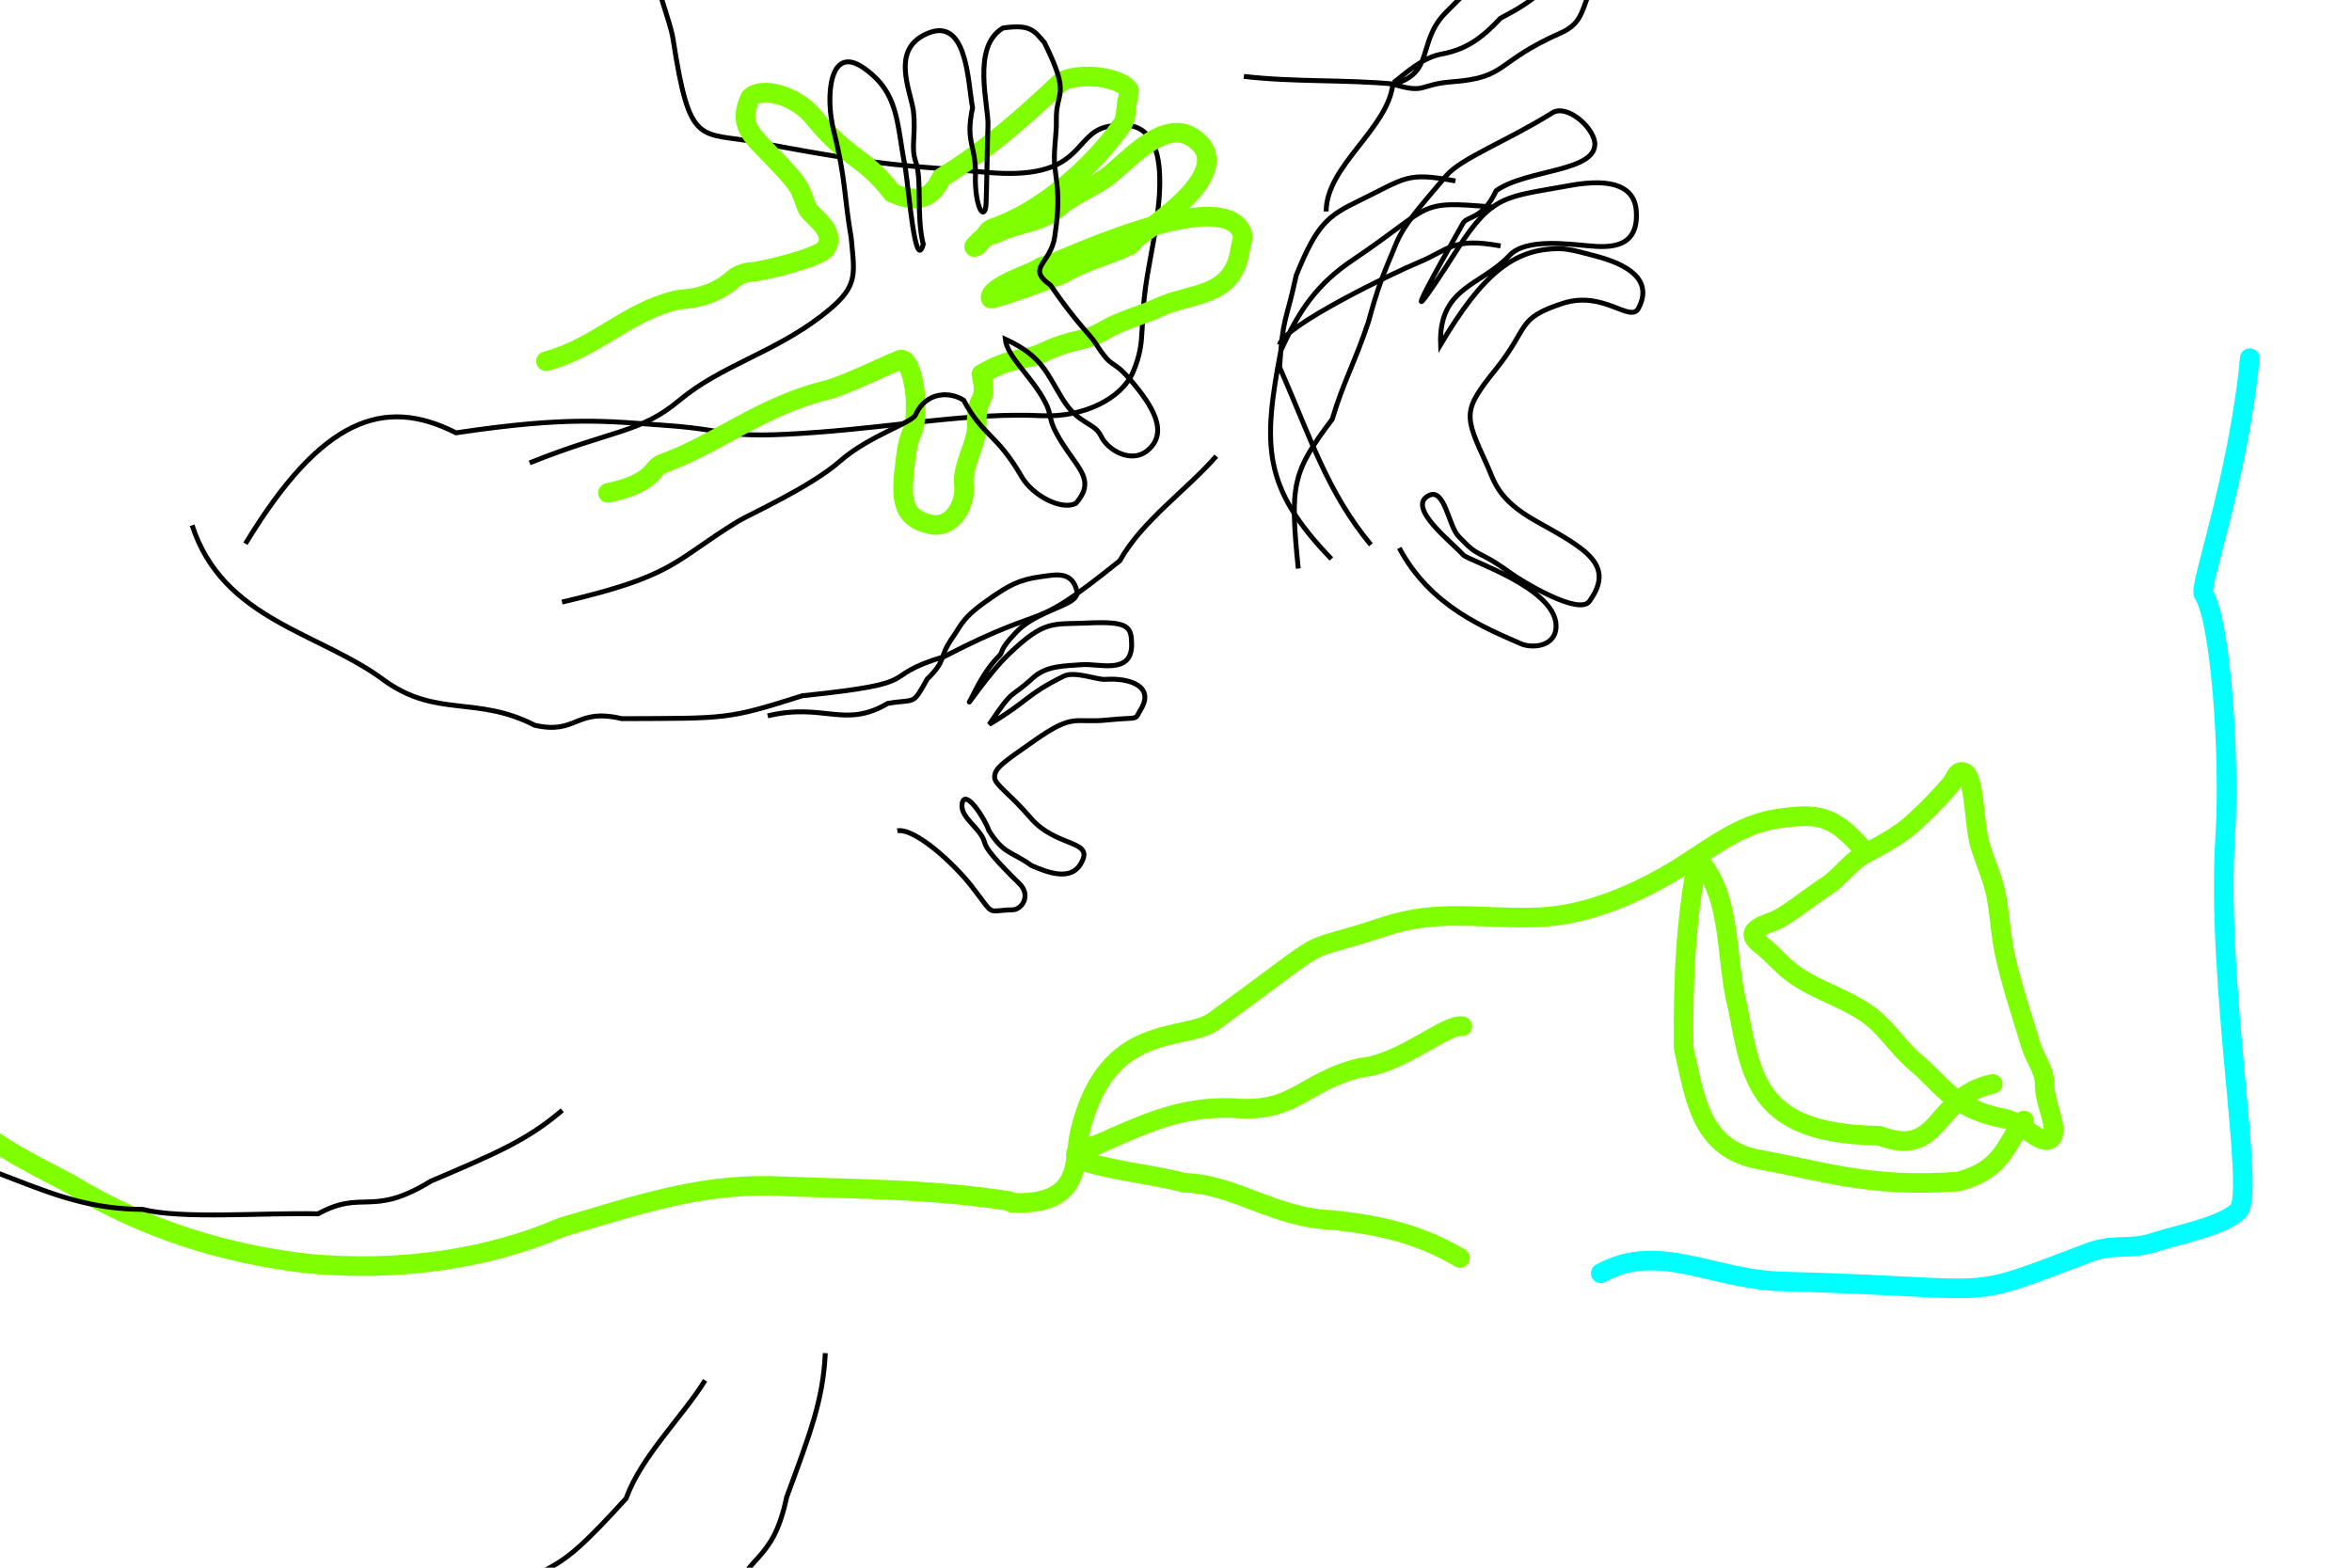 <?xml version="1.0" encoding="UTF-8" standalone="no"?>
<!-- Created with Inkscape (http://www.inkscape.org/) -->

<svg
   xmlns:dc="http://purl.org/dc/elements/1.1/"
   xmlns:cc="http://creativecommons.org/ns#"
   xmlns:rdf="http://www.w3.org/1999/02/22-rdf-syntax-ns#"
   xmlns:svg="http://www.w3.org/2000/svg"
   xmlns="http://www.w3.org/2000/svg"
   xmlns:sodipodi="http://sodipodi.sourceforge.net/DTD/sodipodi-0.dtd"
   xmlns:inkscape="http://www.inkscape.org/namespaces/inkscape"
   width="480"
   height="320"
   id="svg2"
   version="1.1"
   inkscape:version="0.48.0 r9654"
   sodipodi:docname="itnas311.svg"
   inkscape:export-xdpi="90"
   inkscape:export-ydpi="90"
   inkscape:export-filename="itnas309.png">
  <defs
     id="defs4">
    <inkscape:perspective
       sodipodi:type="inkscape:persp3d"
       inkscape:vp_x="0 : 160 : 1"
       inkscape:vp_y="0 : 1000 : 0"
       inkscape:vp_z="480 : 160 : 1"
       inkscape:persp3d-origin="240 : 106.66667 : 1"
       id="perspective8" />
  </defs>
  <sodipodi:namedview
     id="base"
     pagecolor="#ffffff"
     bordercolor="#666666"
     borderopacity="1.0"
     inkscape:pageopacity="1"
     inkscape:pageshadow="2"
     inkscape:zoom="2"
     inkscape:cx="154.92186"
     inkscape:cy="228.13293"
     inkscape:document-units="px"
     inkscape:current-layer="layer1"
     showgrid="false"
     inkscape:snap-nodes="true"
     inkscape:snap-global="false"
     inkscape:snap-grids="true"
     showguides="true"
     inkscape:window-width="1280"
     inkscape:window-height="800"
     inkscape:window-x="0"
     inkscape:window-y="0"
     inkscape:window-maximized="1">
    <inkscape:grid
       empspacing="5"
       visible="true"
       enabled="true"
       snapvisiblegridlinesonly="true"
       type="xygrid"
       id="grid2816" />
  </sodipodi:namedview>
  <g
     inkscape:label="Layer 1"
     inkscape:groupmode="layer"
     id="layer1"
     transform="translate(0,0)">
    <path
       inkscape:connector-curvature="0"
       style="fill:none;stroke:#80ff00;stroke-width:4;stroke-linecap:round;stroke-linejoin:round;stroke-miterlimit:4;stroke-opacity:1;stroke-dasharray:none"
       d="m 348.021,441.355 c 5.907,-2.98 5.572,-4.509 8.788,-6.671 1.919,-3.972 -1.967,-9.305 0.554,-13.119 0.023,-3.62 2.521,-6.957 7.954,-5.366 2.822,3.505 3.779,8.535 5.07,12.507 1.827,3.918 4.037,6.298 -0.243,11.299 -2.577,1.635 -2.153,3.135 -4.315,4.564"
       id="path2956"
       sodipodi:nodetypes="ccccccc" />
    <path
       inkscape:connector-curvature="0"
       style="color:#000000;fill:none;stroke:#80ff00;stroke-width:4;stroke-linecap:round;stroke-linejoin:round;stroke-miterlimit:4;stroke-opacity:1;stroke-dasharray:none;stroke-dashoffset:0;marker:none;visibility:visible;display:inline;overflow:visible;enable-background:accumulate"
       d="m 359.926,409.938 c 1,2.592 2.203,4.713 2.446,7.628 0.251,3.026 0.071,6.069 -0.023,9.167 -0.104,3.412 2.128,8.36 0.226,11.643 -2.376,4.1 -2.785,11.559 -7.591,11.674 -5.861,0.139 -11.693,3.127 -17.592,2.493 -2.966,-0.319 -5.912,-0.351 -8.87,-0.929 -2.281,-0.446 -7.214,-1.781 -8.733,-2.924"
       id="path2833"
       sodipodi:nodetypes="csssssss" />
    <path
       inkscape:connector-curvature="0"
       style="color:#000000;fill:none;stroke:#80ff00;stroke-width:4;stroke-linecap:round;stroke-linejoin:round;stroke-miterlimit:4;stroke-opacity:1;stroke-dasharray:none;stroke-dashoffset:0;marker:none;visibility:visible;display:inline;overflow:visible;enable-background:accumulate"
       d="m 302.482,393.395 c -10.396,6.411 -14.528,5.825 -24.438,17.561 -3.79,4.488 -14.873,3.422 -22.746,7.282 -10.421,8.151 -7.791,16.844 2.995,13.58 9.922,-3.003 20.211,9.526 27.199,7.267 10.209,-3.299 22.608,7.658 33.18,9.027"
       id="path4125-8"
       sodipodi:nodetypes="cscsss" />
    <path
       style="color:#000000;fill:none;stroke:#80ff00;stroke-width:4;stroke-linecap:round;stroke-linejoin:round;stroke-miterlimit:4;stroke-opacity:1;stroke-dasharray:none;stroke-dashoffset:0;marker:none;visibility:visible;display:inline;overflow:visible;enable-background:accumulate"
       d="m 366.632,398.252 c -2.875,-1.739 -2.47,-3.851 -5.417,-5.511 -8.642,-5.555 -9.118,-6.588 -11.707,-8.49 -0.909,-1.593 -3.564,-2.515 -4.988,-3.562 -0.905,-0.791 -2.989,-3.29 -3.629,-1.173 -1.318,2.193 -0.519,4.444 1.687,10.751 -0.472,6.98 0.803,9.624 1.704,12.751 -0.014,3.12 -0.467,6.348 0.751,9.326 0.289,1.166 0.627,4.023 2.336,2.352 1.785,-1.648 3.394,-1.01 7.042,-4.174 1.468,-1.918 3.466,-2.637 5.655,-2.722 2.768,-1.931 7.96,-2.223 10,-3.861 -1.195,-2.902 -3.064,-2.531 -3.433,-5.687 z"
       id="path2870"
       inkscape:connector-curvature="0"
       sodipodi:nodetypes="cccccccccccccc" />
    <path
       inkscape:connector-curvature="0"
       style="fill:none;stroke:#80ff00;stroke-width:4;stroke-linecap:round;stroke-linejoin:round;stroke-miterlimit:4;stroke-opacity:1;stroke-dasharray:none"
       d="m 302.859,435.942 c 2.894,0.734 4.581,-0.624 5.977,0.237 5.651,-0.234 6.26,3.058 12.112,6.051 3.954,4.195 5.615,6.385 8.591,10.254 -4.072,0.244 -8.169,0.298 -12.232,0.59 -5.172,2.054 -5.066,1.598 -11.962,4.046 -1.396,0.794 -4.804,-2.531 -7.634,-3.278"
       id="path2958-6"
       sodipodi:nodetypes="ccccccc" />
    <g
       id="g3943"
       transform="matrix(1.423,0,0,2.026,-80.402,234.991)">
      <path
         sodipodi:nodetypes="ssscsssssss"
         inkscape:connector-curvature="0"
         d="m 186.838,118.935 c 0.454,5.922 1.666,4.133 5.382,6.093 3.084,1.627 9.611,2.827 10.79,-0.472 1.464,-4.101 2.091,-4.595 0.38,-8.162 -1.712,-3.567 -1.199,-5.844 -4.819,-9.208 -3.617,-3.362 -3.89,-1.192 -5.824,-8.544 -0.894,-3.397 -6.037,-3.417 -8.294,-3.841 -5.112,-0.961 -7.385,1.512 -6.575,4.556 0.514,1.931 1.679,4.956 3.23,7.117 2.12,2.953 -1.996,1.534 0.897,6.871 2.489,4.593 4.718,4.083 4.834,5.591 z"
         style="fill:none;stroke:#000000;stroke-width:2.355;stroke-linecap:butt;stroke-linejoin:miter;stroke-miterlimit:4;stroke-opacity:1;stroke-dasharray:none"
         id="path3002" />
      <path
         sodipodi:nodetypes="cc"
         inkscape:connector-curvature="0"
         id="path3816"
         d="m 192.5,99.25 c -4.676,0.721 -8.037,2.929 -12,4.25"
         style="color:#000000;fill:none;stroke:#000000;stroke-width:2.355;stroke-linecap:butt;stroke-linejoin:miter;stroke-miterlimit:4;stroke-opacity:1;stroke-dasharray:none;stroke-dashoffset:0;marker:none;visibility:visible;display:inline;overflow:visible;enable-background:accumulate" />
      <path
         sodipodi:nodetypes="cc"
         inkscape:connector-curvature="0"
         id="path3818"
         d="m 197.5,107.5 c -5.357,1.448 -8.402,6.75 -14.5,6.75"
         style="color:#000000;fill:none;stroke:#000000;stroke-width:2.355;stroke-linecap:butt;stroke-linejoin:miter;stroke-miterlimit:4;stroke-opacity:1;stroke-dasharray:none;stroke-dashoffset:0;marker:none;visibility:visible;display:inline;overflow:visible;enable-background:accumulate" />
      <path
         inkscape:connector-curvature="0"
         id="path3820"
         d="m 203,116.5 c -5.419,1.184 -10.296,2.697 -14.5,5.5"
         style="color:#000000;fill:none;stroke:#000000;stroke-width:2.355;stroke-linecap:butt;stroke-linejoin:miter;stroke-miterlimit:4;stroke-opacity:1;stroke-dasharray:none;stroke-dashoffset:0;marker:none;visibility:visible;display:inline;overflow:visible;enable-background:accumulate" />
    </g>
    <path
       style="color:#000000;fill:none;stroke:#0000ff;stroke-width:4;stroke-linecap:round;stroke-linejoin:round;stroke-miterlimit:4;stroke-opacity:1;stroke-dasharray:none;stroke-dashoffset:0;marker:none;visibility:visible;display:inline;overflow:visible;enable-background:accumulate"
       d="m -8,527 c 20.703,-7.766 33.258,-13.253 49,-25.5 9.741,-6.244 21.432,-2.649 31,-12.5 7.375,-5.763 13.704,-4.818 20.39,-7.751 6.359,-2.79 9.994,-8.065 19.11,-6.749 21.554,-13.356 25.706,-9.007 35.768,-14.058 19.036,-9.557 9.927,-12.046 30.357,-21.692"
       id="path3874"
       inkscape:connector-curvature="0"
       sodipodi:nodetypes="cccscsc" />
    <path
       style="color:#000000;fill:none;stroke:#808080;stroke-width:4;stroke-linecap:round;stroke-linejoin:round;stroke-miterlimit:4;stroke-opacity:1;stroke-dasharray:none;stroke-dashoffset:0;marker:none;visibility:visible;display:inline;overflow:visible;enable-background:accumulate"
       d="m 417.66,443.178 c -19.933,-8.596 -7.123,-22.044 -17.141,-32.586 -8.613,-9.064 -11.34,-24.239 -21.227,-33.655 -4.563,-4.346 -12.478,-3.483 -17.622,-6.776 -17.913,-11.467 -20.722,-4.794 -40.375,0.453 -10.958,2.926 -23.205,-1.686 -31.062,-0.823 -18.177,1.995 -16.489,13.944 -30.779,15.336 -4.457,0.434 -12.583,9.337 -22.854,18.95 -13.499,3.371 -13.362,22.422 -30.324,28.551 -32.809,1.036 -30.01,10.44 -40.631,6.48 -10.71,-3.993 -26.21,-2.842 -36.267,-14.302 -17.057,-4.46 -13.728,-8.258 -37.254,-8.483 -6.323,-0.06 -11.851,-7.381 -18.101,-6.946 -16.332,1.137 -14.971,8.007 -36.583,14.991 -8.266,2.671 -13.16,0.754 -22.583,4.836 -13.747,0.388 -17.867,15.068 -24.858,15.212"
       id="path3023"
       inkscape:connector-curvature="0"
       sodipodi:nodetypes="cssssssccscssscc" />
    <path
       style="color:#000000;fill:none;stroke:#0000ff;stroke-width:4;stroke-linecap:round;stroke-linejoin:round;stroke-miterlimit:4;stroke-opacity:1;stroke-dasharray:none;stroke-dashoffset:0;marker:none;visibility:visible;display:inline;overflow:visible;enable-background:accumulate"
       d="m 192.5,484 c -16.127,-1.411 -15.227,-5.847 -22.949,-7.487 -13.304,3.718 -12.969,5.799 -24.051,6.987 -31.561,10.081 -31.106,18.773 -52,25.5 -22.406,7.213 -9.599,9.558 -31,18 -5.299,7.317 -4.702,7.22 -23.5,16 -8.074,8.774 -10.208,1.439 -18.5,7.5 C 12.47,556.369 1.956,560 -8,560"
       id="path3841"
       inkscape:connector-curvature="0"
       sodipodi:nodetypes="cccsccsc" />
    <path
       style="color:#000000;fill:none;stroke:#808080;stroke-width:4;stroke-linecap:round;stroke-linejoin:round;stroke-miterlimit:4;stroke-opacity:1;stroke-dasharray:none;stroke-dashoffset:0;marker:none;visibility:visible;display:inline;overflow:visible;enable-background:accumulate"
       d="m 305.475,526.597 c -10.557,-12.03 -11.967,-6.479 -24.042,-18.493 -9.066,-9.02 -10.385,-6.098 -17.531,-9.718 -17.624,-8.93 -5.348,-0.426 -19.072,-22.393 -6.956,-4.889 -7.458,-5.395 -37.072,3.721 -5.024,1.547 -18.372,3.327 -27.213,9.352 -12.047,2.415 -19.231,-3.409 -35.387,2.923 -17.237,1.677 -29.84,22.11 -37.305,25.398 -11.127,4.901 -8.72,7.974 -14.701,13.339 -21.197,11.68 -25.409,8.223 -41.12,25.508 -10.083,4.925 -6.7,7.317 -19.112,11.291 -7.141,2.286 -16.328,2.119 -23.216,5.338 -5.373,5.107 -22.97,3.934 -23.494,8.68"
       id="path2986"
       inkscape:connector-curvature="0"
       sodipodi:nodetypes="csscsccsccscc" />
    <g
       id="g6898"
       transform="matrix(0.083,0.997,-0.997,0.083,595.622,247.824)">
      <path
         sodipodi:nodetypes="ssss"
         inkscape:connector-curvature="0"
         id="path6851"
         d="m 260.101,227.392 c -4.89,-2.164 -6.607,-2.219 -11.683,-4.601 -6.349,-2.979 -8.154,-3.103 -12.759,-4.758 C 226.132,214.607 222.232,214.303 214.75,213"
         style="color:#000000;fill:none;stroke:#c87137;stroke-width:4;stroke-linecap:round;stroke-linejoin:round;stroke-miterlimit:4;stroke-opacity:1;stroke-dasharray:none;stroke-dashoffset:0;marker:none;visibility:visible;display:inline;overflow:visible;enable-background:accumulate" />
      <path
         sodipodi:nodetypes="ssss"
         inkscape:connector-curvature="0"
         id="path6856"
         d="m 213.5,212 c 3.527,1.438 -3.923,3.686 -9,-0.5 -4.612,-3.802 -7.588,-9.976 -6,-9 7.253,4.456 4.555,5.242 15,9.5 z"
         style="color:#000000;fill:none;stroke:#808080;stroke-width:4;stroke-linecap:round;stroke-linejoin:miter;stroke-miterlimit:4;stroke-opacity:1;stroke-dasharray:none;stroke-dashoffset:0;marker:none;visibility:visible;display:inline;overflow:visible;enable-background:accumulate" />
    </g>
    <path
       inkscape:connector-curvature="0"
       style="fill:none;stroke:#80ff00;stroke-width:4;stroke-linecap:round;stroke-linejoin:round;stroke-miterlimit:4;stroke-opacity:1;stroke-dasharray:none"
       d="m 382.631,479.752 c -0.115,1.87 2.7,-0.488 2.472,1.716 1.619,2.443 4.637,3.048 6.214,5.55 1.378,1.376 3.345,1.86 4.692,3.283 1.461,1.435 3.285,2.222 5.079,3.073 1.521,0.819 2.787,2.024 4.217,2.975 0.634,1.467 1.797,1.953 2.524,3.363 0.884,1.697 2.971,2.063 3.563,4.08 -0.513,0.701 -2.379,0.499 -3.425,0.845 -2.986,0.503 -5.972,1.008 -8.957,1.507 -1.74,-0.254 -3.746,0.41 -5.24,-0.578 -1.375,-0.421 -2.93,-0.14 -4.376,-0.255 -1.644,0.074 -3.491,-0.016 -5.169,-0.131 -1.776,0.085 -3.503,-0.109 -5.344,0.377 -1.442,0.378 -3.255,0.822 -2.67,-1.55 0.061,-1.754 1.407,-3.352 1.46,-5.117 0.573,-1.973 0.597,-3.949 1.848,-5.895 0.376,-2.073 1.257,-4.263 1.248,-6.305 0.676,-1.784 0.925,-3.703 1.313,-5.473 0.036,-0.444 -0.039,-1.303 0.553,-1.465 z"
       id="path2942" />
    <path
       inkscape:connector-curvature="0"
       style="fill:none;stroke:#80ff00;stroke-width:4;stroke-linecap:round;stroke-linejoin:round;stroke-miterlimit:4;stroke-opacity:1;stroke-dasharray:none"
       d="m 378.093,491.958 c -6.047,-1.651 -8.188,-2.047 -14.166,-6.532 -11.901,-3.534 -19.297,-4.326 -30.711,-9.067 -13.005,0.74 -19.057,-6.745 -25.868,-8.491 -15.399,-2.515 -17.64,-3.244 -24.435,-3.904"
       id="path2952-1"
       sodipodi:nodetypes="ccccc" />
    <path
       inkscape:connector-curvature="0"
       style="fill:none;stroke:#80ff00;stroke-width:4;stroke-linecap:round;stroke-linejoin:round;stroke-miterlimit:4;stroke-opacity:1;stroke-dasharray:none"
       d="m 337.287,515.641 c 1.579,-3.988 6.415,-6.358 8.184,-10.215 1.733,-5.234 4.375,-8.461 8.672,-12.228 2.207,-2.747 7.004,-11.432 7.331,-4.6 0.139,4.492 1.237,6.448 0.994,11.74 0.777,5.43 2.188,8.325 1.817,13.215 0.78,3.388 3.469,9.535 2.644,10.79"
       id="path2956-7"
       sodipodi:nodetypes="ccccccc" />
    <path
       inkscape:connector-curvature="0"
       style="fill:none;stroke:#80ff00;stroke-width:4;stroke-linecap:round;stroke-linejoin:round;stroke-miterlimit:4;stroke-opacity:1;stroke-dasharray:none"
       d="m 290.125,507.791 c 0.189,-0.746 0.061,-5.424 0.565,-7.411 1.516,-6.278 -0.449,-10.108 2.199,-17.886 -0.102,-7.205 -0.516,-10.616 -1.212,-16.677 -3.867,3.324 -7.591,6.84 -11.492,10.114 -5.545,5.389 -6.785,3.944 -14.486,8.941 -1.923,0.524 -4.3,2.246 -8.759,2.763"
       id="path2958-6-7"
       sodipodi:nodetypes="ccccccc" />
    <path
       style="color:#000000;fill:none;stroke:#c87137;stroke-width:4;stroke-linecap:round;stroke-linejoin:round;stroke-miterlimit:4;stroke-opacity:1;stroke-dasharray:none;stroke-dashoffset:0;marker:none;visibility:visible;display:inline;overflow:visible;enable-background:accumulate"
       d="m 183,452.5 c -15.785,3.466 -10.986,5.997 -23,14 -3.64,3.64 -12.131,-2.374 -21.738,3.813 C 126.655,474 119.451,478.683 112.5,481 c -4.11,1.37 -13.279,8.806 -19.5,10 -8.115,1.558 -14.704,9.176 -23.5,10 -9.392,0.88 -15.658,8.079 -22.5,11.5 -13.126,6.563 -9.535,9.268 -25.5,13 -8.957,2.094 -13.419,11.64 -26,12.5"
       id="path3868"
       inkscape:connector-curvature="0"
       sodipodi:nodetypes="cccsssssc" />
    <path
       style="color:#000000;fill:none;stroke:#c87137;stroke-width:4;stroke-linecap:round;stroke-linejoin:round;stroke-miterlimit:4;stroke-opacity:1;stroke-dasharray:none;stroke-dashoffset:0;marker:none;visibility:visible;display:inline;overflow:visible;enable-background:accumulate"
       d="m 188.5,469.5 c -4.147,3.331 -9.232,6.116 -16.5,2 -6.103,-2.091 -11.02,0.708 -19,4 -2.243,2.243 -10.19,-0.405 -13,1 -6.705,3.353 -14.886,10.462 -21,12.5 -8.251,2.75 -27.46,9.46 -32.5,14.5 -3.864,3.864 -13.161,2.887 -17.5,7.5 -4.889,5.198 -9.451,3.225 -20,11 -3.032,2.235 -4.696,6.318 -7.5,7 -8.761,2.13 -15.122,6.531 -23,8.5 -9.099,5.161 -11.809,9.065 -24,9"
       id="path3870"
       inkscape:connector-curvature="0"
       sodipodi:nodetypes="cccsssssscc" />
    <path
       inkscape:connector-curvature="0"
       style="color:#000000;fill:none;stroke:#80ff00;stroke-width:4;stroke-linecap:round;stroke-linejoin:round;stroke-miterlimit:4;stroke-opacity:1;stroke-dasharray:none;stroke-dashoffset:0;marker:none;visibility:visible;display:inline;overflow:visible;enable-background:accumulate"
       d="m 116.295,452.039 c 14.512,-8.081 33.108,7.435 50.535,15.439 9.254,4.251 4.029,-2.943 26.935,-9.449 34.471,-9.79 32.209,-1.427 46.056,-6.608 10.638,-3.98 12.425,3.574 21.09,3.704 8.452,0.126 15.453,3.979 21.33,8.59"
       id="path4125"
       sodipodi:nodetypes="csssss" />
    <path
       style="color:#000000;fill:none;stroke:#808080;stroke-width:4;stroke-linecap:round;stroke-linejoin:miter;stroke-miterlimit:4;stroke-opacity:1;stroke-dasharray:none;stroke-dashoffset:0;marker:none;visibility:visible;display:inline;overflow:visible;enable-background:accumulate"
       d="m 166.67,489.602 c 17.563,8.231 4.411,15.911 34.648,14.849 9.887,-0.347 23.012,-0.062 30.406,-2.828 6.913,-2.587 -7.747,-22.617 6.364,-28.284"
       id="path3923"
       inkscape:connector-curvature="0"
       sodipodi:nodetypes="cssc" />
    <path
       style="color:#000000;fill:none;stroke:#808080;stroke-width:4;stroke-linecap:round;stroke-linejoin:miter;stroke-miterlimit:4;stroke-opacity:1;stroke-dasharray:none;stroke-dashoffset:0;marker:none;visibility:visible;display:inline;overflow:visible;enable-background:accumulate"
       d="m 141,433 c 3.806,-0.938 9.577,1.712 13,0 2.336,-1.168 3.182,-3.743 4.5,-5.5 10.183,-13.578 9.451,-18.5 31,-18.5 2.302,0 7.866,-0.067 10,1 6.941,3.47 15.619,18.322 22.5,8"
       id="path3925"
       inkscape:connector-curvature="0" />
    <path
       style="color:#000000;fill:none;stroke:#000000;stroke-width:4;stroke-linecap:round;stroke-linejoin:miter;stroke-miterlimit:4;stroke-opacity:1;stroke-dasharray:none;stroke-dashoffset:0;marker:none;visibility:visible;display:inline;overflow:visible;enable-background:accumulate"
       d="m 412.25,454 c 10.281,1.468 36.62,-0.678 40.75,2.5 22.885,17.61 -27.33,6.76 -34.5,15.5 -6.338,7.726 6.443,10 14.5,10 5.191,0 22.191,-6.5 26,-1.5 1.798,2.36 1.964,10.361 -5.5,11.5 -12.172,1.857 -36.726,-1.873 -32.5,4.5 3.937,5.937 40.334,1.666 33,10.5 -6.467,7.79 -37.405,1.377 -45.5,9 -9.089,8.56 27.58,4.01 36.525,6.332 10.019,2.601 6.161,8.75 -0.979,9.614 -13.329,1.613 -31.269,0.362 -47.01,0.766 -17.216,0.442 -23.248,6.791 -36.286,-1.462 -6.76,-4.279 -14.018,-4.108 -21.75,-3.75 -11.789,0.546 -12.533,7.671 -31,6.5 -4.296,-0.272 -3.401,8.863 1.775,10.465 14.716,4.555 28.351,-5.059 45.225,0.035 12.312,3.717 26.128,-2.619 38.903,-0.226 20.57,3.852 30.229,-1.716 43.597,-1.274 7.063,0.233 6.612,18.473 -5.556,11.172 -5,-3 -36.107,6.908 -63.398,2.069 -13.392,-2.374 -47.592,2.315 -61.598,0.224"
       id="path3022"
       inkscape:connector-curvature="0"
       sodipodi:nodetypes="cssssssssssssssssssssc" />
    <path
       inkscape:connector-curvature="0"
       style="fill:none;stroke:#80ff00;stroke-width:4;stroke-linecap:round;stroke-linejoin:round;stroke-miterlimit:4;stroke-opacity:1;stroke-dasharray:none"
       d="m 205.979,245.167 c -16.642,-2.616 -32.612,-2.415 -48.785,-3.111 -14.887,-0.24 -26.875,3.826 -42.667,8.49 -14.086,6.079 -32.305,9.297 -52.295,7.312 -16.809,-2.024 -32.9,-7.05 -47.922,-16.202 -8.871,-4.691 -18.204,-8.951 -24.157,-16.698 -15.894,-15.484 -26.244,-33.75 -43.079,-48.738 -5.883,-7.185 -13.013,-15.782 -14.135,-17.379 -12.717,-11.049 -9.729,-28.36 -6.472,-35.589 0.412,1.013 1.644,-3.561 0.98,-4.483"
       id="path4123" />
    <path
       inkscape:connector-curvature="0"
       style="color:#000000;fill:none;stroke:#80ff00;stroke-width:4;stroke-linecap:round;stroke-linejoin:round;stroke-miterlimit:4;stroke-opacity:1;stroke-dasharray:none;stroke-dashoffset:0;marker:none;visibility:visible;display:inline;overflow:visible;enable-background:accumulate"
       d="m 380.138,173.286 c -6.261,-7.258 -9.696,-7.178 -16.95,-6.241 -7.529,0.971 -13.166,5.425 -19.701,9.589 -9.139,5.824 -19.682,10.167 -29.157,10.584 -11.836,0.521 -20.514,-1.851 -31.917,1.949 -19.35,6.448 -7.974,-0.178 -34.624,19.252 -6.027,4.394 -22.016,-0.3 -27.425,22.783 -1.326,5.658 0.836,14.933 -13.833,14.31"
       id="path2833-1"
       sodipodi:nodetypes="csssssss" />
    <path
       inkscape:connector-curvature="0"
       style="color:#000000;fill:none;stroke:#80ff00;stroke-width:4;stroke-linecap:round;stroke-linejoin:round;stroke-miterlimit:4;stroke-opacity:1;stroke-dasharray:none;stroke-dashoffset:0;marker:none;visibility:visible;display:inline;overflow:visible;enable-background:accumulate"
       d="m 400.493,157.572 c 2.593,0.216 2.244,10.394 3.564,14.829 1.072,3.604 2.723,7.074 3.389,10.729 0.738,4.055 0.904,8.216 1.82,12.233 1.374,6.031 3.36,11.96 5.166,17.906 0.883,2.907 2.898,5.211 2.838,8.214 -0.077,3.729 3.26,9.548 1.126,11.012 -1.984,1.361 -5.868,-3.518 -9.197,-4.135 -10.7,-1.985 -12.713,-6.877 -18.157,-11.406 -3.842,-3.197 -6.077,-7.347 -10.147,-10.131 -4.464,-3.053 -9.701,-4.549 -14.206,-7.544 -2.835,-1.884 -4.873,-4.58 -7.527,-6.608 -3.966,-3.031 1.961,-4.039 3.817,-5.1 3.435,-1.962 6.445,-4.546 9.757,-6.69 2.863,-1.853 4.763,-4.943 7.873,-6.609 3.362,-1.801 6.861,-3.617 9.69,-6.16 2.708,-2.435 5.302,-5.089 7.714,-7.891 1.185,-1.376 1.171,-2.762 2.48,-2.653 z"
       id="path2870-7"
       sodipodi:nodetypes="csssssssssssssssss"
       inkscape:transform-center-y="14.380046"
       inkscape:transform-center-x="-3.8978748" />
    <path
       inkscape:connector-curvature="0"
       style="fill:none;stroke:#80ff00;stroke-width:4;stroke-linecap:round;stroke-linejoin:round;stroke-miterlimit:4;stroke-opacity:1;stroke-dasharray:none"
       d="m 297.964,256.785 c -8.678,-5.144 -16.935,-6.766 -25.956,-7.745 -11.844,-0.346 -20.075,-7.376 -30.403,-7.615 -6.983,-2.093 -31.797,-4.35 -17.868,-7.708 9.203,-3.979 16.621,-7.864 27.703,-7.554 12.8,1.242 14.25,-5.282 26.241,-8.24 8.041,-0.575 17.658,-9.122 20.74,-8.437"
       id="path2956-7-4"
       sodipodi:nodetypes="ccccccc" />
    <path
       inkscape:connector-curvature="0"
       style="fill:none;stroke:#80ff00;stroke-width:4;stroke-linecap:round;stroke-linejoin:round;stroke-miterlimit:4;stroke-opacity:1;stroke-dasharray:none"
       d="m 413.05,228.716 c -3.683,4.511 -4.04,10.039 -13.436,12.457 -18.006,1.355 -27.782,-2.172 -40.581,-4.48 -12.071,-2.177 -13.093,-12.586 -15.438,-22.775 -0.132,-13.547 0.424,-26.554 2.893,-38.505 7.11,7.312 5.547,20.424 8.161,30.267 2.869,15.197 4.305,25.759 28.888,26.137 12.736,4.887 10.972,-8.094 23.144,-10.559"
       id="path2958-6-0"
       sodipodi:nodetypes="ccsccccc" />
    <path
       style="color:#000000;fill:none;stroke:#00ffff;stroke-width:4;stroke-linecap:round;stroke-linejoin:round;stroke-miterlimit:4;stroke-opacity:1;stroke-dasharray:none;stroke-dashoffset:0;marker:none;visibility:visible;display:inline;overflow:visible;enable-background:accumulate"
       d="m 326.683,259.896 c 11.851,-6.521 22.707,1.301 36.945,1.677 46.694,1.233 35.615,4.306 62.757,-5.919 5.154,-1.942 8.086,-0.338 13.435,-2.121 4.166,-1.389 13.792,-3.185 16.971,-6.364 3.597,-3.597 -4.582,-46.233 -2.665,-76.468 1.031,-16.261 -0.948,-44.21 -4.406,-49.397 -1.039,-1.559 7.058,-23.527 9.421,-48.197"
       id="path3024"
       inkscape:connector-curvature="0"
       sodipodi:nodetypes="cssssssc" />
    <path
       id="path3063"
       style="fill:none;stroke:#000000;stroke-width:1px;stroke-linecap:butt;stroke-linejoin:miter;stroke-opacity:1"
       d="m 66.196,-24.679 c -2.139,-7.484 9.126,-11.485 10.948,-20.367 2.863,-13.961 7.097,-14.807 9.348,-21.072 4.678,-13.018 7.011,-31.062 14.835,-12.693 2.113,4.96 4.691,8.409 7.021,17.608 3.584,14.149 6.888,32.971 6.574,35.908 -0.996,9.32 16.404,0.701 18.181,17.43 0.437,4.116 3.737,12.458 4.233,15.688 3.463,22.551 5.362,18.978 17.348,21.25 28.055,5.32 30.95,4.651 46.495,6.092 20.085,1.862 17.56,-7.687 24.755,-9.309 14.438,-3.254 10.978,15.426 8.578,28.328 -2.379,12.791 -0.332,14.803 -3.269,21.738 -2.267,5.355 -9.979,9.342 -18.72,8.932 -14.091,-0.66 -28.607,2.089 -45.532,3.373 -19.795,1.502 -17.281,-0.398 -30.816,-1.371 -12.578,-0.904 -20.036,-1.939 -43.109,1.494 C 78.405,80.904 65.657,85.29 50.093,110.984"
       inkscape:connector-curvature="0"
       sodipodi:nodetypes="cssssssssssssssscc" />
    <path
       style="fill:none;stroke:#000000;stroke-width:1px;stroke-linecap:butt;stroke-linejoin:miter;stroke-opacity:1"
       d="m 100.481,-19.796 c -2.435,-20.151 -5.586,-21.937 -9.353,-40.756 -0.344,-1.72 -1.289,-32.655 -5.207,-31.977 -2.64,0.457 -8.987,8.741 -10.512,10.193 -12.978,12.359 -7.522,11.634 -10.565,22.108 -5.032,17.318 -9.593,18.64 -16.81,38.732"
       id="path3059"
       inkscape:connector-curvature="0"
       sodipodi:nodetypes="cssssc" />
    <path
       inkscape:connector-curvature="0"
       style="color:#000000;fill:none;stroke:#80ff00;stroke-width:4;stroke-linecap:round;stroke-linejoin:round;stroke-miterlimit:4;stroke-opacity:1;stroke-dasharray:none;stroke-dashoffset:0;marker:none;visibility:visible;display:inline;overflow:visible;enable-background:accumulate"
       d="m -151.775,-8.934 c 1.609,-3.116 4.119,-6.032 4.565,-9.436 2.386,-9.063 5.669,-18.098 9.626,-26.92 1.628,-2.984 3.483,-5.879 5.197,-8.815 2.225,-2.855 4.456,-5.906 7.341,-8.052 2.319,-0.046 1.773,3.676 2.16,5.55 -0.024,2.442 0.959,4.376 2.155,6.113 5.151,9.635 5.595,21.929 6.09,33.721 0.155,4.218 0.269,8.449 0.544,12.631"
       id="path2880" />
    <path
       inkscape:connector-curvature="0"
       id="path2892"
       style="color:#000000;fill:none;stroke:#80ff00;stroke-width:4;stroke-linecap:round;stroke-linejoin:round;stroke-miterlimit:4;stroke-opacity:1;stroke-dasharray:none;stroke-dashoffset:0;marker:none;visibility:visible;display:inline;overflow:visible;enable-background:accumulate"
       d="m -228.605,20.729 c 8.914,-2.278 18.051,-1.665 27.253,-3.033 5.802,-2.78 11.378,-3.068 13.71,-7.485 3.715,-4.392 3.669,-7.364 7.914,-11.439 5.428,-5.388 6.75,-3.941 11.146,-7.097 3.606,-0.885 11.975,-5.345 20.465,-2.882 6.793,0.369 15.82,-2.206 18.758,-1.796 6.855,2.552 14.088,4.211 21.202,6.199 5.875,5.119 4.845,13.279 9.476,18.757 2.343,6.431 1.189,13.699 5.466,19.306 6.031,2.248 12.672,3.59 18.961,5.388 7.767,0.518 14.626,1.308 21.823,1.546 8.405,0.738 15.763,-0.221 23.229,-2.488 3.222,-7.603 14.894,-11.818 12.858,7.67 -1.058,6.934 -0.511,9.107 -1.374,14.702 -0.729,6.501 -1.259,8.197 -4.27,14.021 -5.279,4.363 -17.751,4.918 -26.533,5.113 -8.984,1.601 -17.612,0.532 -26.567,2.06 -7.431,0.404 -15.952,1.233 -23.361,3.17 -9.122,0.248 -17.791,3.069 -26.862,1.202 -7.69,0.6 -15.422,0.714 -23.139,0.367 -10.526,1.514 -21.209,1.591 -31.735,2.945 -7.91,1.659 -15.739,4.402 -20.382,11.58 -6.478,4.644 -12.171,9.95 -20.605,10.628 -5.786,1.725 -13.671,0.653 -25.018,-0.179 -13.376,1.28 -25.761,-4.311 -31.89,-5.209"
       sodipodi:nodetypes="cccccccccccccccccccccccccc" />
    <path
       inkscape:connector-curvature="0"
       style="color:#000000;fill:none;stroke:#80ff00;stroke-width:4;stroke-linecap:round;stroke-linejoin:round;stroke-miterlimit:4;stroke-opacity:1;stroke-dasharray:none;stroke-dashoffset:0;marker:none;visibility:visible;display:inline;overflow:visible;enable-background:accumulate"
       d="m -163.184,-6.91 c 1.062,-2.659 2.97,-5.021 3.711,-7.805 1.039,-3.911 1.931,-10.099 3.641,-13.715 1.108,-3.159 3.35,-5.904 3.403,-9.323 0.838,-3.491 1.85,-6.769 2.284,-10.587 1.232,-3.092 1.506,-5.97 2.151,-9.599 -0.204,-2.813 3.132,-5.362 4.187,-2.054 1.819,3.04 4.558,4.872 6.286,8.085 2.296,2.733 4.009,5.388 5.047,8.833 2.214,4.486 4.518,8.112 6.086,12.867 0.752,3.824 2.919,7.678 3.428,11.528 0.451,5.144 1.073,10.281 1.465,15.428"
       id="path2899"
       sodipodi:nodetypes="cscccccccccc" />
    <path
       inkscape:connector-curvature="0"
       style="color:#000000;fill:none;stroke:#80ff00;stroke-width:4;stroke-linecap:round;stroke-linejoin:round;stroke-miterlimit:4;stroke-opacity:1;stroke-dasharray:none;stroke-dashoffset:0;marker:none;visibility:visible;display:inline;overflow:visible;enable-background:accumulate"
       d="m -196.632,77.849 c -2.668,3.107 -5.387,6.853 -6.909,11.116 -3.835,7.544 -13.981,8.645 -17.666,16.338 -3.524,6.048 -6.986,12.302 -8.827,19.088 -0.69,6.25 -7.163,18.187 -8.555,24.248"
       id="path2909"
       sodipodi:nodetypes="ccccc" />
    <path
       inkscape:connector-curvature="0"
       style="color:#000000;fill:none;stroke:#80ff00;stroke-width:4;stroke-linecap:round;stroke-linejoin:round;stroke-miterlimit:4;stroke-opacity:1;stroke-dasharray:none;stroke-dashoffset:0;marker:none;visibility:visible;display:inline;overflow:visible;enable-background:accumulate"
       d="m -235.939,60.76 c -3.726,6.93 -2.92,15.678 -7.969,21.982 -2.644,-0.19 -2.598,7.262 -4.455,9.976 -1.967,3.987 -5.337,7.224 -5.905,11.903 -0.892,5.635 -4.853,10.267 -5.196,15.999 -0.326,6.589 0.755,13.29 -1.123,19.746"
       id="path2914"
       sodipodi:nodetypes="cccccc" />
    <path
       style="fill:none;stroke:#000000;stroke-width:1px;stroke-linecap:butt;stroke-linejoin:miter;stroke-opacity:1"
       d="m 39.213,107.217 c 6.271,19.454 26.134,21.817 39.311,31.742 10.624,7.588 18.765,2.993 30.626,9.089 8.721,1.956 8.202,-3.624 17.745,-1.354 21.608,-0.097 21.377,0.223 36.844,-4.673 26.527,-2.759 14.517,-3.619 28.966,-8.004 22.949,-11.851 16.412,-3.949 35.853,-19.58 4.388,-8.011 13.868,-14.615 19.661,-21.329"
       id="path4291"
       inkscape:connector-curvature="0" />
    <path
       style="fill:none;stroke:#000000;stroke-width:1px;stroke-linecap:butt;stroke-linejoin:miter;stroke-opacity:1"
       d="m 285.564,111.852 c 6.417,12.072 17.795,16.424 24.774,19.531 2.286,1.018 7.24,0.692 7.228,-3.617 -0.02,-7.759 -17.929,-13.349 -18.95,-14.495 -2.364,-2.654 -11.667,-9.73 -7.044,-12.118 3.299,-1.705 4.053,6.308 6.125,8.355 4.551,4.807 3.329,2.23 10.523,7.426 2.605,1.877 14.036,8.753 16.145,5.814 5.319,-7.408 -0.641,-10.669 -10.71,-16.277 -8.189,-4.56 -8.658,-8.251 -10.226,-11.655 -4.67,-10.142 -4.972,-10.952 1.904,-19.516 6.865,-8.55 4.018,-10.267 13.604,-13.379 8.393,-2.725 13.809,4.171 15.47,0.964 3.078,-5.944 -2.562,-8.967 -8.628,-10.578 -2.047,-0.543 -5.393,-1.531 -7.508,-1.541 -9.333,-0.044 -15.691,5.137 -24.271,19.561 -0.419,-11.779 8.275,-11.955 14.089,-18.211 3.222,-3.467 11.803,-2.318 16.194,-1.927 4.159,0.37 10.31,0.597 9.633,-7.315 -0.375,-4.383 -4.251,-6.731 -13.69,-4.984 -12.797,2.368 -15.573,1.64 -22.801,12.982 -6.311,9.902 -13.349,20.231 1.167,-5.326 0.85,-1.496 3.988,-0.694 6.746,-6.614 6.237,-4.467 20.821,-3.767 20.116,-9.953 -0.555,-3.322 -5.784,-7.734 -8.655,-5.942 -9.309,5.811 -18.594,9.235 -21.681,12.867 -5.759,6.774 -8.612,10.042 -10.163,13.75 -2.989,7.144 -3.729,8.94 -5.686,16.05 -2.692,8.112 -5.221,12.502 -7.38,19.861 -8.214,10.894 -8.651,13.401 -6.939,30.489"
       id="path4289"
       inkscape:connector-curvature="0"
       sodipodi:nodetypes="cssssccsssssssscssssssccsssccc" />
    <path
       style="fill:none;stroke:#000000;stroke-width:1px;stroke-linecap:butt;stroke-linejoin:miter;stroke-opacity:1"
       d="m 114.744,226.633 c -7.179,6.159 -13.685,8.868 -26.81,14.468 -12.137,7.459 -13.771,1.598 -23.032,6.669 -11.489,-0.259 -27.705,1.133 -35.77,-0.899 -19.825,-0.122 -29.06,-10.314 -55.095,-14.661 -18.668,-5.127 -25.113,-14.311 -37.21,-27.411 -13.332,-15.142 -12.312,-9.938 -26.854,-23.563 -11.036,-14.131 -13.615,-12.906 -18.52,-25.861 -6.933,-17.3 -10.272,-22.991 -13.039,-39.732 0.918,-10.636 11.598,-15.526 8.478,-28.296"
       id="path4267" />
    <path
       id="path4284"
       style="fill:none;stroke:#000000;stroke-width:1px;stroke-linecap:butt;stroke-linejoin:miter;stroke-opacity:1"
       d="m 297.024,36.932 c -10.048,-1.845 -9.98,-0.669 -19.601,4.007 -6.529,3.173 -8.65,4.813 -12.894,15.288 -2.118,9.869 -2.736,8.16 -3.376,18.738 6.466,14.762 9.697,25.438 18.62,36.243 m 25.157,-68.916 c -16.179,-1.4 -12.012,-0.536 -28.821,10.751 -7.248,4.867 -10.979,10.229 -14.712,18.53 -3.672,19.245 -3.829,27.897 10.318,42.519 m 34.526,-63.892 c -9.897,-1.809 -10.455,0.762 -16.678,3.333 -5.543,2.29 -27.515,12.963 -28.447,16.823"
       inkscape:connector-curvature="0"
       sodipodi:nodetypes="csccccscccsc" />
    <path
       style="fill:none;stroke:#000000;stroke-width:1px;stroke-linecap:butt;stroke-linejoin:miter;stroke-opacity:1"
       d="m -60.42,327.969 c 9.2,18.253 29.189,17.521 43.741,25.292 11.668,5.857 19.002,0.06 31.662,4.252 8.918,0.586 7.544,-4.847 17.323,-4.077 21.334,-3.432 21.155,-3.08 35.681,-10.305 25.783,-6.821 13.784,-5.817 27.383,-12.38 20.844,-15.252 15.606,-6.435 32.401,-24.881 3.099,-8.592 11.446,-16.581 16.132,-24.109"
       id="path4315" />
    <path
       style="fill:none;stroke:#000000;stroke-width:1px;stroke-linecap:butt;stroke-linejoin:miter;stroke-opacity:1"
       d="m 183.133,169.59 c 3.498,-0.665 11.476,6.582 15.166,11.327 4.982,6.408 2.762,4.918 8.404,4.79 1.815,-0.041 3.811,-2.904 1.341,-5.332 -5.024,-4.938 -6.783,-7.111 -7.107,-8.399 -0.748,-2.982 -5.14,-5.083 -4.575,-7.999 0.61,-3.143 4.724,3.257 5.457,5.579 3.086,4.858 4.416,4.083 8.725,7.138 3.528,1.535 7.886,3.041 9.922,-0.223 3.251,-5.211 -4.763,-3.221 -10.181,-9.569 -4.186,-4.905 -7.289,-6.724 -7.304,-8.238 -0.019,-1.887 1.725,-3.013 8.264,-7.588 8.005,-5.601 8.001,-3.433 14.62,-4.099 7.053,-0.71 5.482,0.266 6.981,-2.219 2.78,-4.605 -2.155,-6.439 -7.298,-6.086 -1.683,0.116 -6.218,-1.752 -8.434,-0.66 -7.833,3.864 -6.937,4.895 -15.234,9.859 5.304,-7.848 3.855,-4.866 8.905,-9.476 2.798,-2.555 6.41,-2.439 10.04,-2.724 3.438,-0.27 10.25,2.145 10.124,-4.235 -0.07,-3.535 -0.648,-4.652 -9.041,-4.266 -7.077,0.325 -8.615,-0.714 -15.895,6.216 -4.546,4.327 -9.522,12.115 -7.885,9.337 0.652,-1.106 2.502,-5.599 5.824,-8.878 0.864,-0.853 -0.208,-0.972 3.435,-4.796 1.735,-1.821 4.101,-3.044 5.875,-3.881 3.334,-1.573 6.948,-2.535 6.512,-4.491 -0.958,-4.299 -4.618,-3.31 -7.231,-2.977 -4.716,0.601 -6.861,1.992 -10.041,4.153 -6.124,4.163 -6.21,5.576 -7.92,8.014 -3.295,4.696 -1.106,4.538 -5.375,8.777 -3.095,5.542 -2.224,3.948 -8.035,4.938 -8.812,5.231 -13.111,-0.218 -24.497,2.548"
       id="path4313"
       inkscape:connector-curvature="0"
       sodipodi:nodetypes="csssssccsssssssscsssssssssssssccc" />
    <path
       style="fill:none;stroke:#000000;stroke-width:1px;stroke-linecap:butt;stroke-linejoin:miter;stroke-opacity:1"
       d="m 168.429,276.204 c -0.453,9.448 -2.952,16.038 -7.895,29.424 -2.913,13.945 -8.295,11.108 -10.97,21.322 -8.079,8.173 -18.202,20.917 -25.219,25.384 -13.703,14.327 -27.454,14.041 -48.493,29.98 -16.547,10.049 -27.649,8.427 -45.479,8.223 -20.162,-0.708 -15.679,2.125 -35.57,3.338 -17.85,-1.682 -18.732,1.034 -31.517,-4.298 -17.336,-6.841 -23.767,-8.323 -37.836,-17.807 -7.1,-7.972 -3.321,-19.092 -14.746,-25.595"
       id="path4267-4" />
    <path
       id="path4326"
       style="fill:none;stroke:#000000;stroke-width:1px;stroke-linecap:butt;stroke-linejoin:miter;stroke-opacity:1"
       d="m 284.257,17.182 c -1.053,9.161 -13.612,16.686 -13.612,25.986 m 14.142,-25.986 c -10.303,-0.984 -20.654,-0.381 -30.936,-1.591 m 70.419,-16.971 c -1.571,4.297 -1.902,6.401 -5.858,8.156 -13.362,5.927 -10.669,9.061 -21.973,9.911 -6.891,0.518 -5.364,2.461 -11.652,0.635 m 35.886,-27.187 c -4.577,7.576 -7.364,9.868 -14.453,13.589 -3.857,4.156 -7.086,6.364 -11.864,7.28 -4.111,0.694 -7.626,4.102 -9.923,5.824 m 28.815,-35.355 c -4.364,8.045 -11.821,14.617 -18.185,21.083 -6.122,6.22 -1.962,12.577 -11.336,14.803"
       inkscape:connector-curvature="0" />
    <path
       style="color:#000000;fill:none;stroke:#80ff00;stroke-width:4;stroke-linecap:round;stroke-linejoin:round;stroke-miterlimit:4;stroke-opacity:1;stroke-dasharray:none;stroke-dashoffset:0;marker:none;visibility:visible;display:inline;overflow:visible;enable-background:accumulate"
       d="m 111.427,73.731 c 10.288,-2.729 16.345,-9.973 26.537,-12.45 1.601,-0.389 6.834,0.001 11.814,-4.434 0.78,-0.695 2.275,-1.266 3.652,-1.341 2.24,-0.123 13.76,-2.897 15.056,-4.768 2.478,-3.58 -3.103,-6.721 -3.736,-8.23 -1.775,-4.232 -0.522,-3.835 -8.475,-11.904 -3.384,-3.433 -5.512,-5.693 -3.153,-10.692 2.53,-2.425 9.451,-0.242 12.825,3.892 7.448,9.124 10.109,7.752 16.146,15.559 3.483,1.515 7.548,2.472 10.025,-3.092 7.789,-4.711 15.101,-10.725 24.045,-19.206 2.401,-2.277 11.858,-1.885 14.194,1.24 0.239,0.319 -0.367,2.56 -0.412,2.873 -0.185,1.288 -0.102,3.047 -0.86,4.142 -6.038,8.724 -16.612,17.973 -26.469,21.257 -1.462,0.487 -2.234,3.177 -3.468,3.767 -1.173,0.561 0.931,-1.398 1.007,-1.455 0.853,-0.64 2.386,-0.898 3.391,-1.379 4.444,-2.126 8.755,-1.901 12.448,-5.143 2.784,-2.444 5.989,-3.633 9.058,-5.63 4.44,-2.891 12.15,-12.961 18.523,-8.536 9.149,6.353 -7.367,17.183 -11.714,20.445 -0.507,0.38 -0.696,1.144 -1.268,1.417 -4.451,2.129 -9.159,3.155 -13.603,5.777 -0.975,0.575 -14.744,5.554 -14.832,5.067 -0.415,-2.298 8.051,-5.048 9.356,-5.854 1.799,-1.11 1.225,-0.485 3.95,-1.565 4.429,-1.755 34.788,-15.647 38.082,-5.725 0.241,0.725 -0.344,2.397 -0.449,3.135 -1.446,10.087 -10.017,8.684 -16.887,11.97 -2.929,1.401 -7.404,2.539 -10.473,4.36 -4.984,2.958 -5.903,1.398 -13.491,4.993 -2.558,1.212 -6.407,0.767 -11.968,4.162 1.441,6.533 -1.117,3.503 -0.942,10.494 0.092,3.7 -3.108,8.313 -2.632,12.125 0.481,3.855 -2.362,8.976 -6.722,8.051 -6.509,-1.381 -6.079,-5.936 -5.144,-13.566 0.852,-6.953 2.108,-3.671 2.027,-11.489 -0.029,-2.829 -1.224,-9.316 -3.236,-8.544 -2.012,0.772 -11.472,5.341 -14.757,6.132 -13.382,3.219 -22.184,10.894 -33.841,15.132 -1.98,0.72 -1.545,3.948 -10.958,5.89"
       id="path4331"
       inkscape:connector-curvature="0"
       sodipodi:nodetypes="csssssscsccscsssscssssssscssssssscssssscssc" />
    <path
       style="fill:none;stroke:#000000;stroke-width:1px;stroke-linecap:butt;stroke-linejoin:miter;stroke-opacity:1"
       d="m 114.695,122.894 c 23.24,-5.4 22.638,-8.336 35.952,-16.5 2.091,-1.282 14.741,-6.951 20.764,-12.244 6.023,-5.293 14.942,-7.871 15.472,-9.559 2.109,-4.583 6.849,-4.766 9.772,-2.908 4.018,7.451 6.762,6.806 11.822,15.584 2.293,3.977 8.266,6.995 11.102,5.466 3.197,-3.661 1.681,-5.886 -0.762,-9.292 -5.741,-8.007 -3.669,-7.732 -5.45,-11.231 -2.728,-5.36 -7.831,-9.288 -8.207,-12.987 7.583,3.495 8.473,7.023 11.646,12.154 3.311,5.392 6.496,4.713 7.914,7.67 1.434,2.991 6.198,5.505 9.34,3.01 4.691,-3.725 1.067,-9.342 -3.321,-14.47 -3.999,-4.673 -3.473,-1.773 -7.115,-7.463 -1.318,-2.059 -3.747,-3.922 -9.245,-11.925 -5.042,-3.603 0.052,-4.253 0.884,-9.927 1.022,-6.966 0.649,-9.282 0.025,-14.098 -0.384,-2.965 0.368,-6.771 0.293,-9.486 -0.176,-6.368 3.136,-4.726 -2.446,-16.023 -2.08,-2.37 -2.776,-3.773 -8.424,-2.952 -6.57,3.821 -2.878,15.99 -3.08,19.971 -0.124,2.45 -0.24,12.313 -0.386,15.837 -0.146,3.524 -2.046,1.685 -2.192,-4.632 0.345,-7.595 -2.167,-7.288 -0.567,-14.901 -0.991,-5.006 -0.982,-19.587 -10.027,-14.774 -6.301,3.353 -2.853,10.811 -2.077,15.189 0.611,4.961 -0.543,7.619 0.491,10.58 1.371,3.928 0.071,10.926 1.545,16.894 -1.659,5.838 -2.923,-11.05 -3.666,-15.66 -1.827,-9.234 -1.207,-15.162 -8.399,-20.285 -7.192,-5.123 -7.92,5.964 -6.216,12.73 2.534,10.062 2.107,13.538 3.571,21.823 0.726,7.999 1.64,10.106 -6.176,16.09 -9.86,7.549 -20.407,10.05 -28.945,17.191 -7.964,6.662 -13.53,5.915 -30.496,12.717"
       id="path4343"
       inkscape:connector-curvature="0"
       sodipodi:nodetypes="cscccscssccsssccsssccccccscscccscssc" />
  </g>
</svg>
